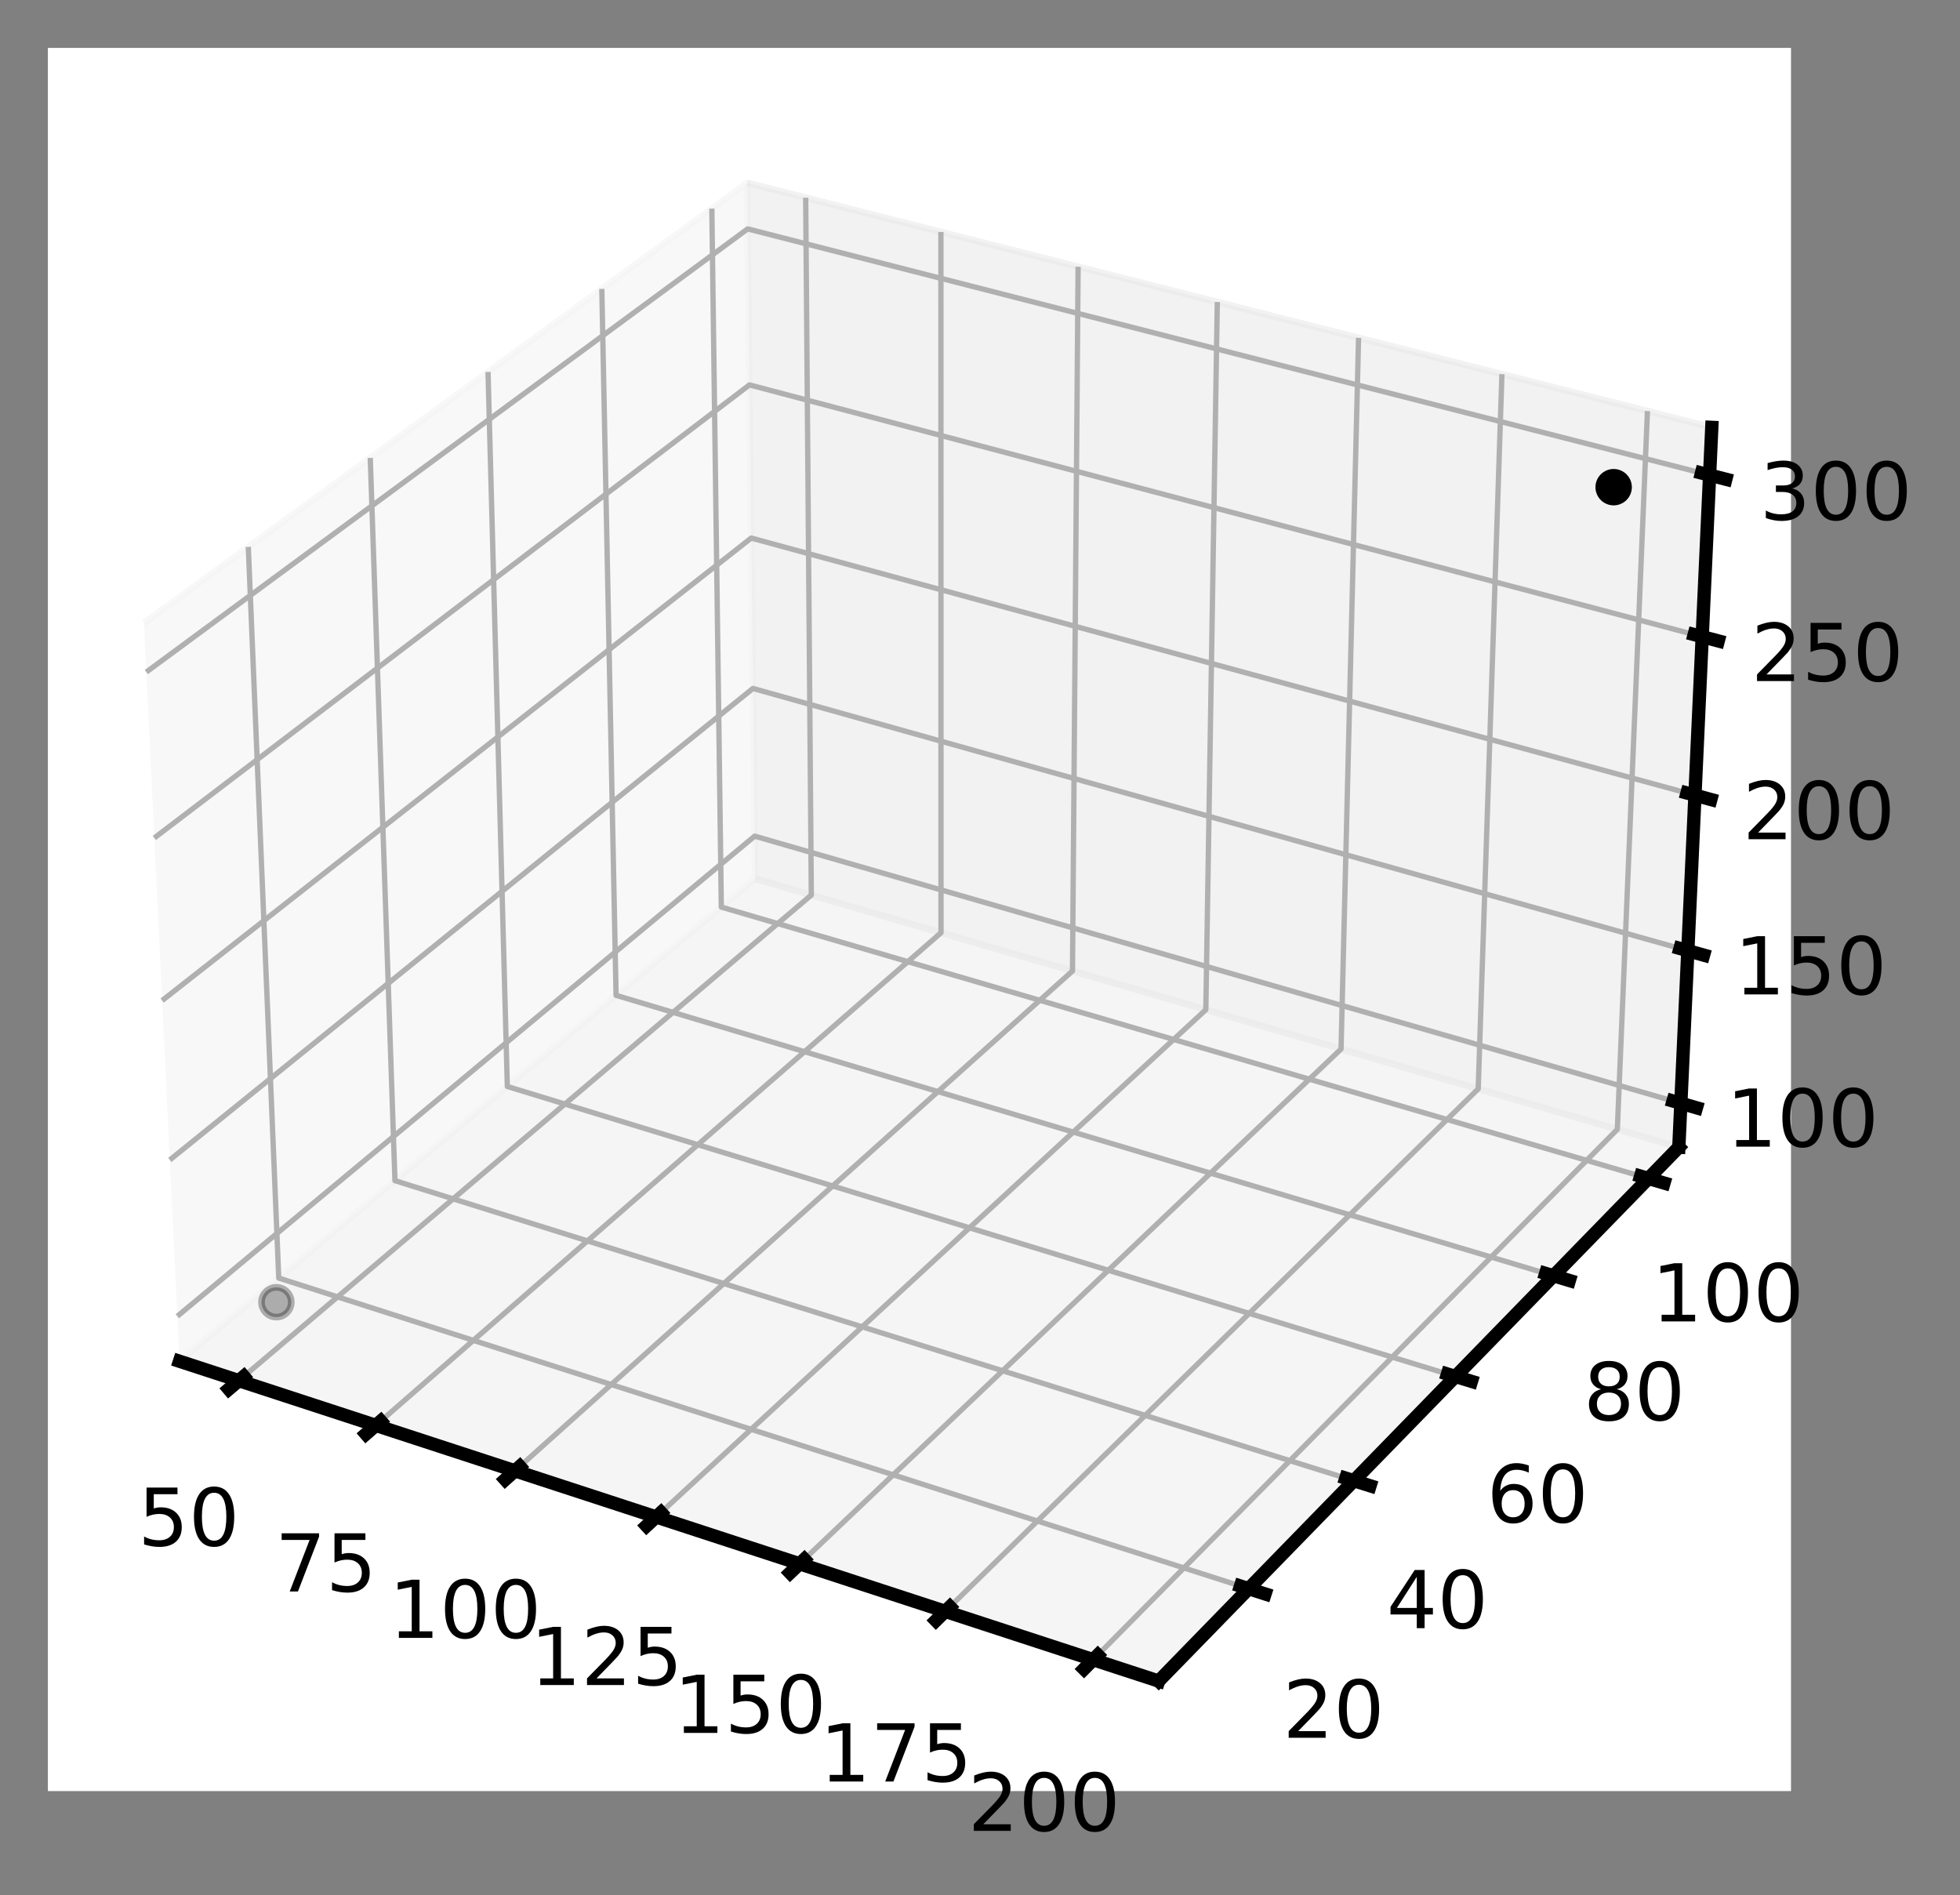 <?xml version="1.0" encoding="utf-8" standalone="no"?>
<!DOCTYPE svg PUBLIC "-//W3C//DTD SVG 1.1//EN"
  "http://www.w3.org/Graphics/SVG/1.1/DTD/svg11.dtd">
<!-- Created with matplotlib (https://matplotlib.org/) -->
<svg height="284.96pt" version="1.1" viewBox="0 0 294.688 284.96" width="294.688pt" xmlns="http://www.w3.org/2000/svg" xmlns:xlink="http://www.w3.org/1999/xlink">
 <rect x="0" y="0" width="294.688" height="284.96" fill="#808080" stroke="none"/>
 <defs>
  <style type="text/css">*{stroke-linecap:butt;stroke-linejoin:round;}</style>
 </defs>
 <g id="figure_1">
  <g id="patch_1">
   <path d="M 0 284.96 
L 294.688 284.96 
L 294.688 0 
L 0 0 
z
" style="fill:none;"/>
  </g>
  <g id="patch_2">
   <path d="M 7.2 269.28 
L 269.28 269.28 
L 269.28 7.2 
L 7.2 7.2 
z
" style="fill:#ffffff;"/>
  </g>
  <g id="pane3d_1">
   <g id="patch_3">
    <path d="M 26.989 204.659 
L 113.536 132.114 
L 112.333 27.49 
L 21.644 93.671 
" style="fill:#f2f2f2;opacity:0.5;stroke:#f2f2f2;stroke-linejoin:miter;"/>
   </g>
  </g>
  <g id="pane3d_2">
   <g id="patch_4">
    <path d="M 113.536 132.114 
L 252.414 172.48 
L 257.37 64.252 
L 112.333 27.49 
" style="fill:#e6e6e6;opacity:0.5;stroke:#e6e6e6;stroke-linejoin:miter;"/>
   </g>
  </g>
  <g id="pane3d_3">
   <g id="patch_5">
    <path d="M 26.989 204.659 
L 174.206 252.741 
L 252.414 172.48 
L 113.536 132.114 
" style="fill:#ececec;opacity:0.5;stroke:#ececec;stroke-linejoin:miter;"/>
   </g>
  </g>
  <g id="axis3d_1">
   <g id="line2d_1">
    <path d="M 26.989 204.659 
L 174.206 252.741 
" style="fill:none;stroke:#000000;stroke-linecap:square;stroke-width:2;"/>
   </g>
   <g id="Line3DCollection_1">
    <path d="M 35.905 207.572 
L 121.982 134.569 
L 121.136 29.721 
" style="fill:none;stroke:#b0b0b0;stroke-width:0.8;"/>
    <path d="M 56.506 214.3 
L 141.48 140.236 
L 141.467 34.874 
" style="fill:none;stroke:#b0b0b0;stroke-width:0.8;"/>
    <path d="M 77.421 221.131 
L 161.25 145.982 
L 162.094 40.103 
" style="fill:none;stroke:#b0b0b0;stroke-width:0.8;"/>
    <path d="M 98.657 228.066 
L 181.298 151.809 
L 183.023 45.408 
" style="fill:none;stroke:#b0b0b0;stroke-width:0.8;"/>
    <path d="M 120.221 235.109 
L 201.629 157.719 
L 204.262 50.791 
" style="fill:none;stroke:#b0b0b0;stroke-width:0.8;"/>
    <path d="M 142.121 242.261 
L 222.25 163.713 
L 225.817 56.255 
" style="fill:none;stroke:#b0b0b0;stroke-width:0.8;"/>
    <path d="M 164.364 249.526 
L 243.168 169.793 
L 247.695 61.8 
" style="fill:none;stroke:#b0b0b0;stroke-width:0.8;"/>
   </g>
   <g id="xtick_1">
    <g id="line2d_2">
     <path d="M 36.655 206.936 
L 34.403 208.846 
" style="fill:none;stroke:#000000;stroke-linecap:square;stroke-width:2;"/>
    </g>
    <g id="text_1">
     <!-- 50 -->
     <g transform="translate(20.741 232.401)scale(0.12 -0.12)">
      <defs>
       <path d="M 10.797 72.906 
L 49.516 72.906 
L 49.516 64.594 
L 19.828 64.594 
L 19.828 46.734 
Q 21.969 47.469 24.109 47.828 
Q 26.266 48.188 28.422 48.188 
Q 40.625 48.188 47.75 41.5 
Q 54.891 34.812 54.891 23.391 
Q 54.891 11.625 47.562 5.094 
Q 40.234 -1.422 26.906 -1.422 
Q 22.312 -1.422 17.547 -0.641 
Q 12.797 0.141 7.719 1.703 
L 7.719 11.625 
Q 12.109 9.234 16.797 8.062 
Q 21.484 6.891 26.703 6.891 
Q 35.156 6.891 40.078 11.328 
Q 45.016 15.766 45.016 23.391 
Q 45.016 31 40.078 35.438 
Q 35.156 39.891 26.703 39.891 
Q 22.75 39.891 18.812 39.016 
Q 14.891 38.141 10.797 36.281 
z
" id="DejaVuSans-53"/>
       <path d="M 31.781 66.406 
Q 24.172 66.406 20.328 58.906 
Q 16.5 51.422 16.5 36.375 
Q 16.5 21.391 20.328 13.891 
Q 24.172 6.391 31.781 6.391 
Q 39.453 6.391 43.281 13.891 
Q 47.125 21.391 47.125 36.375 
Q 47.125 51.422 43.281 58.906 
Q 39.453 66.406 31.781 66.406 
z
M 31.781 74.219 
Q 44.047 74.219 50.516 64.516 
Q 56.984 54.828 56.984 36.375 
Q 56.984 17.969 50.516 8.266 
Q 44.047 -1.422 31.781 -1.422 
Q 19.531 -1.422 13.062 8.266 
Q 6.594 17.969 6.594 36.375 
Q 6.594 54.828 13.062 64.516 
Q 19.531 74.219 31.781 74.219 
z
" id="DejaVuSans-48"/>
      </defs>
      <use xlink:href="#DejaVuSans-53"/>
      <use x="63.623" xlink:href="#DejaVuSans-48"/>
     </g>
    </g>
   </g>
   <g id="xtick_2">
    <g id="line2d_3">
     <path d="M 57.247 213.655 
L 55.022 215.593 
" style="fill:none;stroke:#000000;stroke-linecap:square;stroke-width:2;"/>
    </g>
    <g id="text_2">
     <!-- 75 -->
     <g transform="translate(41.363 239.274)scale(0.12 -0.12)">
      <defs>
       <path d="M 8.203 72.906 
L 55.078 72.906 
L 55.078 68.703 
L 28.609 0 
L 18.312 0 
L 43.219 64.594 
L 8.203 64.594 
z
" id="DejaVuSans-55"/>
      </defs>
      <use xlink:href="#DejaVuSans-55"/>
      <use x="63.623" xlink:href="#DejaVuSans-53"/>
     </g>
    </g>
   </g>
   <g id="xtick_3">
    <g id="line2d_4">
     <path d="M 78.152 220.475 
L 75.956 222.444 
" style="fill:none;stroke:#000000;stroke-linecap:square;stroke-width:2;"/>
    </g>
    <g id="text_3">
     <!-- 100 -->
     <g transform="translate(58.483 246.252)scale(0.12 -0.12)">
      <defs>
       <path d="M 12.406 8.297 
L 28.516 8.297 
L 28.516 63.922 
L 10.984 60.406 
L 10.984 69.391 
L 28.422 72.906 
L 38.281 72.906 
L 38.281 8.297 
L 54.391 8.297 
L 54.391 0 
L 12.406 0 
z
" id="DejaVuSans-49"/>
      </defs>
      <use xlink:href="#DejaVuSans-49"/>
      <use x="63.623" xlink:href="#DejaVuSans-48"/>
      <use x="127.246" xlink:href="#DejaVuSans-48"/>
     </g>
    </g>
   </g>
   <g id="xtick_4">
    <g id="line2d_5">
     <path d="M 99.378 227.401 
L 97.212 229.4 
" style="fill:none;stroke:#000000;stroke-linecap:square;stroke-width:2;"/>
    </g>
    <g id="text_4">
     <!-- 125 -->
     <g transform="translate(79.743 253.338)scale(0.12 -0.12)">
      <defs>
       <path d="M 19.188 8.297 
L 53.609 8.297 
L 53.609 0 
L 7.328 0 
L 7.328 8.297 
Q 12.938 14.109 22.625 23.891 
Q 32.328 33.688 34.812 36.531 
Q 39.547 41.844 41.422 45.531 
Q 43.312 49.219 43.312 52.781 
Q 43.312 58.594 39.234 62.25 
Q 35.156 65.922 28.609 65.922 
Q 23.969 65.922 18.812 64.312 
Q 13.672 62.703 7.812 59.422 
L 7.812 69.391 
Q 13.766 71.781 18.938 73 
Q 24.125 74.219 28.422 74.219 
Q 39.75 74.219 46.484 68.547 
Q 53.219 62.891 53.219 53.422 
Q 53.219 48.922 51.531 44.891 
Q 49.859 40.875 45.406 35.406 
Q 44.188 33.984 37.641 27.219 
Q 31.109 20.453 19.188 8.297 
z
" id="DejaVuSans-50"/>
      </defs>
      <use xlink:href="#DejaVuSans-49"/>
      <use x="63.623" xlink:href="#DejaVuSans-50"/>
      <use x="127.246" xlink:href="#DejaVuSans-53"/>
     </g>
    </g>
   </g>
   <g id="xtick_5">
    <g id="line2d_6">
     <path d="M 120.931 234.433 
L 118.796 236.463 
" style="fill:none;stroke:#000000;stroke-linecap:square;stroke-width:2;"/>
    </g>
    <g id="text_5">
     <!-- 150 -->
     <g transform="translate(101.333 260.534)scale(0.12 -0.12)">
      <use xlink:href="#DejaVuSans-49"/>
      <use x="63.623" xlink:href="#DejaVuSans-53"/>
      <use x="127.246" xlink:href="#DejaVuSans-48"/>
     </g>
    </g>
   </g>
   <g id="xtick_6">
    <g id="line2d_7">
     <path d="M 142.821 241.575 
L 140.717 243.637 
" style="fill:none;stroke:#000000;stroke-linecap:square;stroke-width:2;"/>
    </g>
    <g id="text_6">
     <!-- 175 -->
     <g transform="translate(123.261 267.842)scale(0.12 -0.12)">
      <use xlink:href="#DejaVuSans-49"/>
      <use x="63.623" xlink:href="#DejaVuSans-55"/>
      <use x="127.246" xlink:href="#DejaVuSans-53"/>
     </g>
    </g>
   </g>
   <g id="xtick_7">
    <g id="line2d_8">
     <path d="M 165.053 248.829 
L 162.983 250.923 
" style="fill:none;stroke:#000000;stroke-linecap:square;stroke-width:2;"/>
    </g>
    <g id="text_7">
     <!-- 200 -->
     <g transform="translate(145.534 275.265)scale(0.12 -0.12)">
      <use xlink:href="#DejaVuSans-50"/>
      <use x="63.623" xlink:href="#DejaVuSans-48"/>
      <use x="127.246" xlink:href="#DejaVuSans-48"/>
     </g>
    </g>
   </g>
  </g>
  <g id="axis3d_2">
   <g id="line2d_9">
    <path d="M 252.414 172.48 
L 174.206 252.741 
" style="fill:none;stroke:#000000;stroke-linecap:square;stroke-width:2;"/>
   </g>
   <g id="Line3DCollection_2">
    <path d="M 37.331 82.223 
L 41.912 192.15 
L 187.741 238.85 
" style="fill:none;stroke:#b0b0b0;stroke-width:0.8;"/>
    <path d="M 55.668 68.841 
L 59.382 177.507 
L 203.559 222.617 
" style="fill:none;stroke:#b0b0b0;stroke-width:0.8;"/>
    <path d="M 73.375 55.919 
L 76.277 163.345 
L 218.83 206.946 
" style="fill:none;stroke:#b0b0b0;stroke-width:0.8;"/>
    <path d="M 90.484 43.434 
L 92.625 149.642 
L 233.581 191.807 
" style="fill:none;stroke:#b0b0b0;stroke-width:0.8;"/>
    <path d="M 107.025 31.364 
L 108.452 136.375 
L 247.839 177.175 
" style="fill:none;stroke:#b0b0b0;stroke-width:0.8;"/>
   </g>
   <g id="xtick_8">
    <g id="line2d_10">
     <path d="M 186.513 238.457 
L 190.201 239.638 
" style="fill:none;stroke:#000000;stroke-linecap:square;stroke-width:2;"/>
    </g>
    <g id="text_8">
     <!-- 20 -->
     <g transform="translate(192.876 261.267)scale(0.12 -0.12)">
      <use xlink:href="#DejaVuSans-50"/>
      <use x="63.623" xlink:href="#DejaVuSans-48"/>
     </g>
    </g>
   </g>
   <g id="xtick_9">
    <g id="line2d_11">
     <path d="M 202.346 222.238 
L 205.989 223.377 
" style="fill:none;stroke:#000000;stroke-linecap:square;stroke-width:2;"/>
    </g>
    <g id="text_9">
     <!-- 40 -->
     <g transform="translate(208.478 244.79)scale(0.12 -0.12)">
      <defs>
       <path d="M 37.797 64.312 
L 12.891 25.391 
L 37.797 25.391 
z
M 35.203 72.906 
L 47.609 72.906 
L 47.609 25.391 
L 58.016 25.391 
L 58.016 17.188 
L 47.609 17.188 
L 47.609 0 
L 37.797 0 
L 37.797 17.188 
L 4.891 17.188 
L 4.891 26.703 
z
" id="DejaVuSans-52"/>
      </defs>
      <use xlink:href="#DejaVuSans-52"/>
      <use x="63.623" xlink:href="#DejaVuSans-48"/>
     </g>
    </g>
   </g>
   <g id="xtick_10">
    <g id="line2d_12">
     <path d="M 217.631 206.579 
L 221.23 207.68 
" style="fill:none;stroke:#000000;stroke-linecap:square;stroke-width:2;"/>
    </g>
    <g id="text_10">
     <!-- 60 -->
     <g transform="translate(223.541 228.883)scale(0.12 -0.12)">
      <defs>
       <path d="M 33.016 40.375 
Q 26.375 40.375 22.484 35.828 
Q 18.609 31.297 18.609 23.391 
Q 18.609 15.531 22.484 10.953 
Q 26.375 6.391 33.016 6.391 
Q 39.656 6.391 43.531 10.953 
Q 47.406 15.531 47.406 23.391 
Q 47.406 31.297 43.531 35.828 
Q 39.656 40.375 33.016 40.375 
z
M 52.594 71.297 
L 52.594 62.312 
Q 48.875 64.062 45.094 64.984 
Q 41.312 65.922 37.594 65.922 
Q 27.828 65.922 22.672 59.328 
Q 17.531 52.734 16.797 39.406 
Q 19.672 43.656 24.016 45.922 
Q 28.375 48.188 33.594 48.188 
Q 44.578 48.188 50.953 41.516 
Q 57.328 34.859 57.328 23.391 
Q 57.328 12.156 50.688 5.359 
Q 44.047 -1.422 33.016 -1.422 
Q 20.359 -1.422 13.672 8.266 
Q 6.984 17.969 6.984 36.375 
Q 6.984 53.656 15.188 63.938 
Q 23.391 74.219 37.203 74.219 
Q 40.922 74.219 44.703 73.484 
Q 48.484 72.75 52.594 71.297 
z
" id="DejaVuSans-54"/>
      </defs>
      <use xlink:href="#DejaVuSans-54"/>
      <use x="63.623" xlink:href="#DejaVuSans-48"/>
     </g>
    </g>
   </g>
   <g id="xtick_11">
    <g id="line2d_13">
     <path d="M 232.397 191.453 
L 235.952 192.517 
" style="fill:none;stroke:#000000;stroke-linecap:square;stroke-width:2;"/>
    </g>
    <g id="text_11">
     <!-- 80 -->
     <g transform="translate(238.09 213.518)scale(0.12 -0.12)">
      <defs>
       <path d="M 31.781 34.625 
Q 24.75 34.625 20.719 30.859 
Q 16.703 27.094 16.703 20.516 
Q 16.703 13.922 20.719 10.156 
Q 24.75 6.391 31.781 6.391 
Q 38.812 6.391 42.859 10.172 
Q 46.922 13.969 46.922 20.516 
Q 46.922 27.094 42.891 30.859 
Q 38.875 34.625 31.781 34.625 
z
M 21.922 38.812 
Q 15.578 40.375 12.031 44.719 
Q 8.5 49.078 8.5 55.328 
Q 8.5 64.062 14.719 69.141 
Q 20.953 74.219 31.781 74.219 
Q 42.672 74.219 48.875 69.141 
Q 55.078 64.062 55.078 55.328 
Q 55.078 49.078 51.531 44.719 
Q 48 40.375 41.703 38.812 
Q 48.828 37.156 52.797 32.312 
Q 56.781 27.484 56.781 20.516 
Q 56.781 9.906 50.312 4.234 
Q 43.844 -1.422 31.781 -1.422 
Q 19.734 -1.422 13.25 4.234 
Q 6.781 9.906 6.781 20.516 
Q 6.781 27.484 10.781 32.312 
Q 14.797 37.156 21.922 38.812 
z
M 18.312 54.391 
Q 18.312 48.734 21.844 45.562 
Q 25.391 42.391 31.781 42.391 
Q 38.141 42.391 41.719 45.562 
Q 45.312 48.734 45.312 54.391 
Q 45.312 60.062 41.719 63.234 
Q 38.141 66.406 31.781 66.406 
Q 25.391 66.406 21.844 63.234 
Q 18.312 60.062 18.312 54.391 
z
" id="DejaVuSans-56"/>
      </defs>
      <use xlink:href="#DejaVuSans-56"/>
      <use x="63.623" xlink:href="#DejaVuSans-48"/>
     </g>
    </g>
   </g>
   <g id="xtick_12">
    <g id="line2d_14">
     <path d="M 246.669 176.833 
L 250.182 177.861 
" style="fill:none;stroke:#000000;stroke-linecap:square;stroke-width:2;"/>
    </g>
    <g id="text_12">
     <!-- 100 -->
     <g transform="translate(248.336 198.667)scale(0.12 -0.12)">
      <use xlink:href="#DejaVuSans-49"/>
      <use x="63.623" xlink:href="#DejaVuSans-48"/>
      <use x="127.246" xlink:href="#DejaVuSans-48"/>
     </g>
    </g>
   </g>
  </g>
  <g id="axis3d_3">
   <g id="line2d_15">
    <path d="M 252.414 172.48 
L 257.37 64.252 
" style="fill:none;stroke:#000000;stroke-linecap:square;stroke-width:2;"/>
   </g>
   <g id="Line3DCollection_3">
    <path d="M 252.717 165.87 
L 113.463 125.711 
L 26.663 197.892 
" style="fill:none;stroke:#b0b0b0;stroke-width:0.8;"/>
    <path d="M 253.767 142.93 
L 113.207 103.504 
L 25.531 174.393 
" style="fill:none;stroke:#b0b0b0;stroke-width:0.8;"/>
    <path d="M 254.838 119.552 
L 112.947 80.893 
L 24.377 150.428 
" style="fill:none;stroke:#b0b0b0;stroke-width:0.8;"/>
    <path d="M 255.929 95.722 
L 112.682 57.866 
L 23.2 125.982 
" style="fill:none;stroke:#b0b0b0;stroke-width:0.8;"/>
    <path d="M 257.041 71.428 
L 112.413 34.413 
L 21.999 101.041 
" style="fill:none;stroke:#b0b0b0;stroke-width:0.8;"/>
   </g>
   <g id="xtick_13">
    <g id="line2d_16">
     <path d="M 251.548 165.533 
L 255.057 166.545 
" style="fill:none;stroke:#000000;stroke-linecap:square;stroke-width:2;"/>
    </g>
    <g id="text_13">
     <!-- 100 -->
     <g transform="translate(259.561 172.396)scale(0.12 -0.12)">
      <use xlink:href="#DejaVuSans-49"/>
      <use x="63.623" xlink:href="#DejaVuSans-48"/>
      <use x="127.246" xlink:href="#DejaVuSans-48"/>
     </g>
    </g>
   </g>
   <g id="xtick_14">
    <g id="line2d_17">
     <path d="M 252.587 142.599 
L 256.131 143.593 
" style="fill:none;stroke:#000000;stroke-linecap:square;stroke-width:2;"/>
    </g>
    <g id="text_14">
     <!-- 150 -->
     <g transform="translate(260.781 149.503)scale(0.12 -0.12)">
      <use xlink:href="#DejaVuSans-49"/>
      <use x="63.623" xlink:href="#DejaVuSans-53"/>
      <use x="127.246" xlink:href="#DejaVuSans-48"/>
     </g>
    </g>
   </g>
   <g id="xtick_15">
    <g id="line2d_18">
     <path d="M 253.646 119.227 
L 257.225 120.202 
" style="fill:none;stroke:#000000;stroke-linecap:square;stroke-width:2;"/>
    </g>
    <g id="text_15">
     <!-- 200 -->
     <g transform="translate(262.024 126.173)scale(0.12 -0.12)">
      <use xlink:href="#DejaVuSans-50"/>
      <use x="63.623" xlink:href="#DejaVuSans-48"/>
      <use x="127.246" xlink:href="#DejaVuSans-48"/>
     </g>
    </g>
   </g>
   <g id="xtick_16">
    <g id="line2d_19">
     <path d="M 254.725 95.404 
L 258.34 96.359 
" style="fill:none;stroke:#000000;stroke-linecap:square;stroke-width:2;"/>
    </g>
    <g id="text_16">
     <!-- 250 -->
     <g transform="translate(263.291 102.394)scale(0.12 -0.12)">
      <use xlink:href="#DejaVuSans-50"/>
      <use x="63.623" xlink:href="#DejaVuSans-53"/>
      <use x="127.246" xlink:href="#DejaVuSans-48"/>
     </g>
    </g>
   </g>
   <g id="xtick_17">
    <g id="line2d_20">
     <path d="M 255.825 71.116 
L 259.477 72.051 
" style="fill:none;stroke:#000000;stroke-linecap:square;stroke-width:2;"/>
    </g>
    <g id="text_17">
     <!-- 300 -->
     <g transform="translate(264.583 78.153)scale(0.12 -0.12)">
      <defs>
       <path d="M 40.578 39.312 
Q 47.656 37.797 51.625 33 
Q 55.609 28.219 55.609 21.188 
Q 55.609 10.406 48.188 4.484 
Q 40.766 -1.422 27.094 -1.422 
Q 22.516 -1.422 17.656 -0.516 
Q 12.797 0.391 7.625 2.203 
L 7.625 11.719 
Q 11.719 9.328 16.594 8.109 
Q 21.484 6.891 26.812 6.891 
Q 36.078 6.891 40.938 10.547 
Q 45.797 14.203 45.797 21.188 
Q 45.797 27.641 41.281 31.266 
Q 36.766 34.906 28.719 34.906 
L 20.219 34.906 
L 20.219 43.016 
L 29.109 43.016 
Q 36.375 43.016 40.234 45.922 
Q 44.094 48.828 44.094 54.297 
Q 44.094 59.906 40.109 62.906 
Q 36.141 65.922 28.719 65.922 
Q 24.656 65.922 20.016 65.031 
Q 15.375 64.156 9.812 62.312 
L 9.812 71.094 
Q 15.438 72.656 20.344 73.438 
Q 25.25 74.219 29.594 74.219 
Q 40.828 74.219 47.359 69.109 
Q 53.906 64.016 53.906 55.328 
Q 53.906 49.266 50.438 45.094 
Q 46.969 40.922 40.578 39.312 
z
" id="DejaVuSans-51"/>
      </defs>
      <use xlink:href="#DejaVuSans-51"/>
      <use x="63.623" xlink:href="#DejaVuSans-48"/>
      <use x="127.246" xlink:href="#DejaVuSans-48"/>
     </g>
    </g>
   </g>
  </g>
  <g id="axes_1">
   <g id="Path3DCollection_1">
    <defs>
     <path d="M 0 2.236 
C 0.593 2.236 1.162 2 1.581 1.581 
C 2 1.162 2.236 0.593 2.236 -0 
C 2.236 -0.593 2 -1.162 1.581 -1.581 
C 1.162 -2 0.593 -2.236 0 -2.236 
C -0.593 -2.236 -1.162 -2 -1.581 -1.581 
C -2 -1.162 -2.236 -0.593 -2.236 0 
C -2.236 0.593 -2 1.162 -1.581 1.581 
C -1.162 2 -0.593 2.236 0 2.236 
z
" id="C0_0_0e1ea54e4b"/>
    </defs>
    <g clip-path="url(#pb0885496c8)">
     <use style="fill-opacity:0.3;stroke:#000000;stroke-opacity:0.3;" x="41.555" xlink:href="#C0_0_0e1ea54e4b" y="195.782"/>
    </g>
    <g clip-path="url(#pb0885496c8)">
     <use style="stroke:#000000;" x="242.614" xlink:href="#C0_0_0e1ea54e4b" y="73.245"/>
    </g>
   </g>
  </g>
 </g>
 <defs>
  <clipPath id="pb0885496c8">
   <rect height="262.08" width="262.08" x="7.2" y="7.2"/>
  </clipPath>
 </defs>
</svg>
